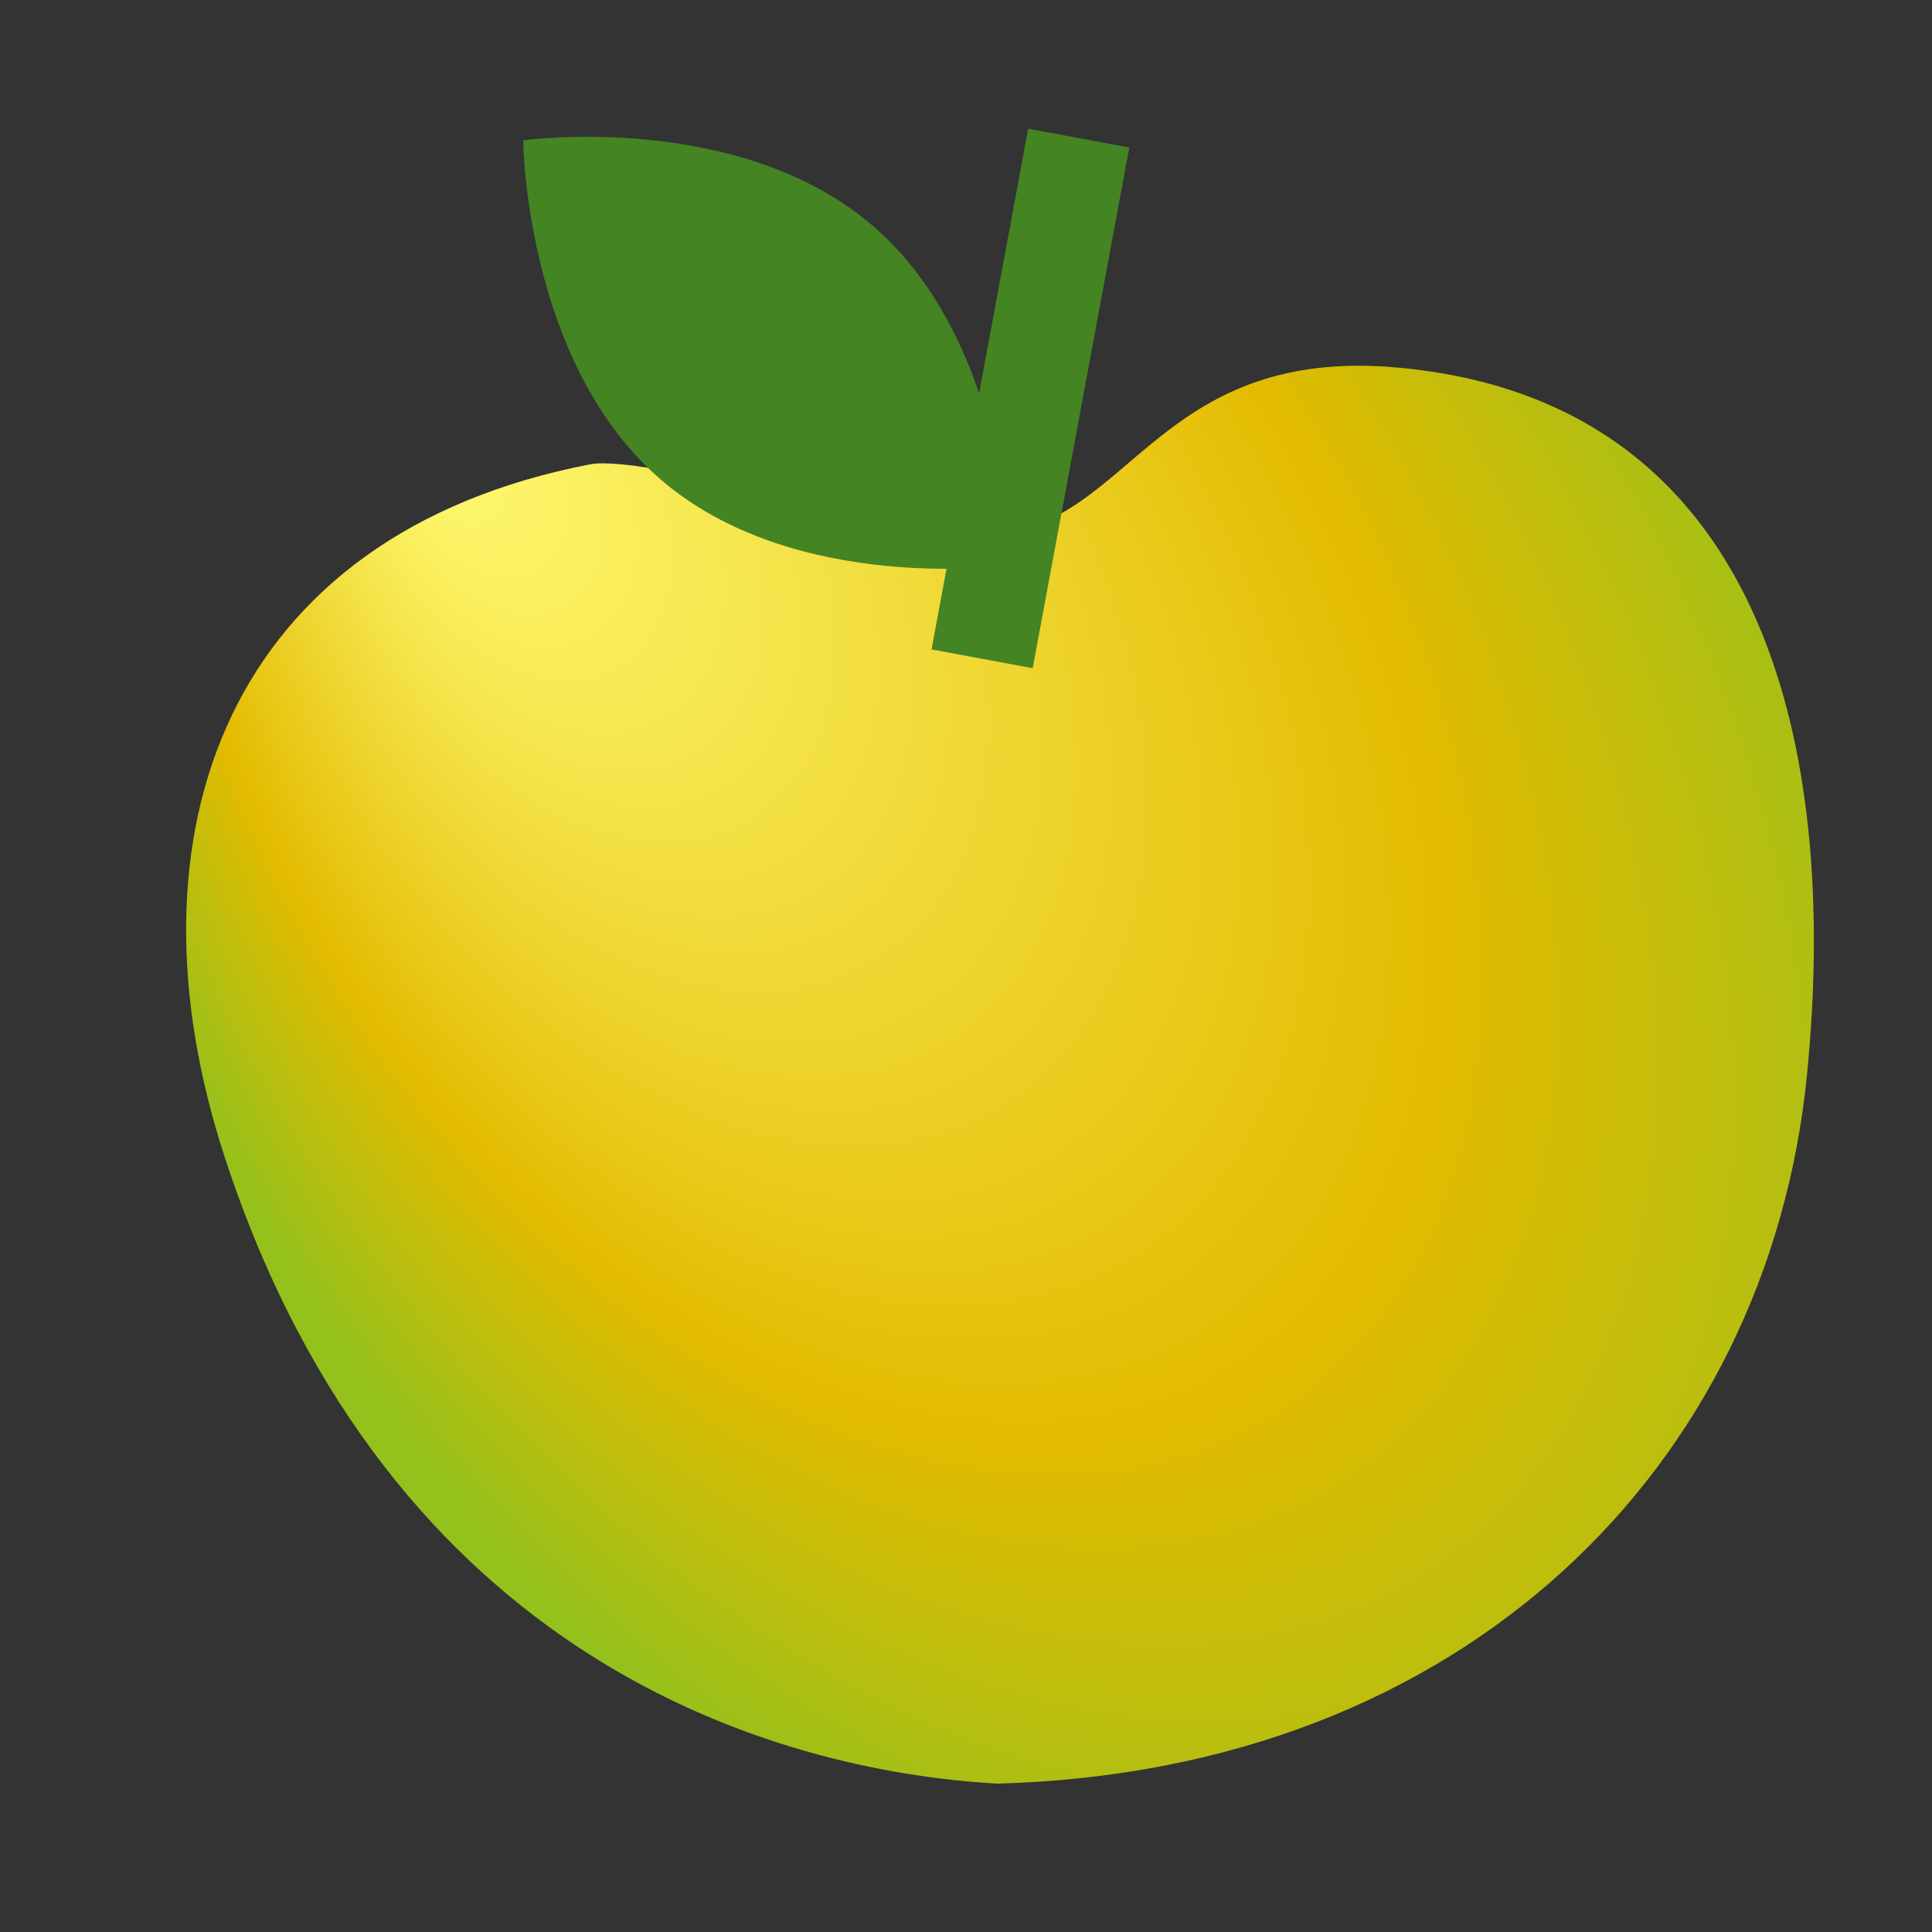 <?xml version="1.0" encoding="utf-8"?>
<!-- Generator: Adobe Illustrator 15.0.0, SVG Export Plug-In . SVG Version: 6.00 Build 0)  -->
<!DOCTYPE svg PUBLIC "-//W3C//DTD SVG 1.1//EN" "http://www.w3.org/Graphics/SVG/1.1/DTD/svg11.dtd">
<svg version="1.1" id="Слой_1" xmlns="http://www.w3.org/2000/svg" xmlns:xlink="http://www.w3.org/1999/xlink" x="0px" y="0px"
	 width="20px" height="20px" viewBox="0 0 20 20" enable-background="new 0 0 20 20" xml:space="preserve">
<rect x="0" y="0" width="20" height="20" fill="#333333" stroke="none"/>
<radialGradient id="SVGID_1_" cx="528.019" cy="142.389" r="14.851" fx="520.968" fy="136.262" gradientTransform="matrix(0.414 0.791 0.565 -0.218 -288.367 -377.927)" gradientUnits="userSpaceOnUse">
	<stop  offset="0" style="stop-color:#FFFA73"/>
	<stop  offset="0.636" style="stop-color:#E3BB00"/>
	<stop  offset="1" style="stop-color:#94C11C"/>
</radialGradient>
<path fill="url(#SVGID_1_)" d="M18.705,11.135c-0.404,4.034-3.538,7.198-8.38,7.329C8,18.333,4.037,17.174,2.333,12
	c-1.11-3.373,0.023-6.471,3.78-7.194c0.583-0.112,3.699,0.792,4.312,0.703c1.293-0.186,1.639-1.926,4.053-1.703
	C18.246,4.153,19.049,7.693,18.705,11.135z"/>
<path fill="#448423" d="M10.46,5.851c0,0-2.24,0.316-3.633-0.898c-1.393-1.214-1.411-3.5-1.411-3.5s2.24-0.315,3.634,0.897
	C10.443,3.566,10.46,5.851,10.46,5.851z"/>
<line fill="none" stroke="#448423" stroke-width="1.065" stroke-miterlimit="10" x1="10.167" y1="6.82" x2="11.167" y2="1.43"/>
</svg>

